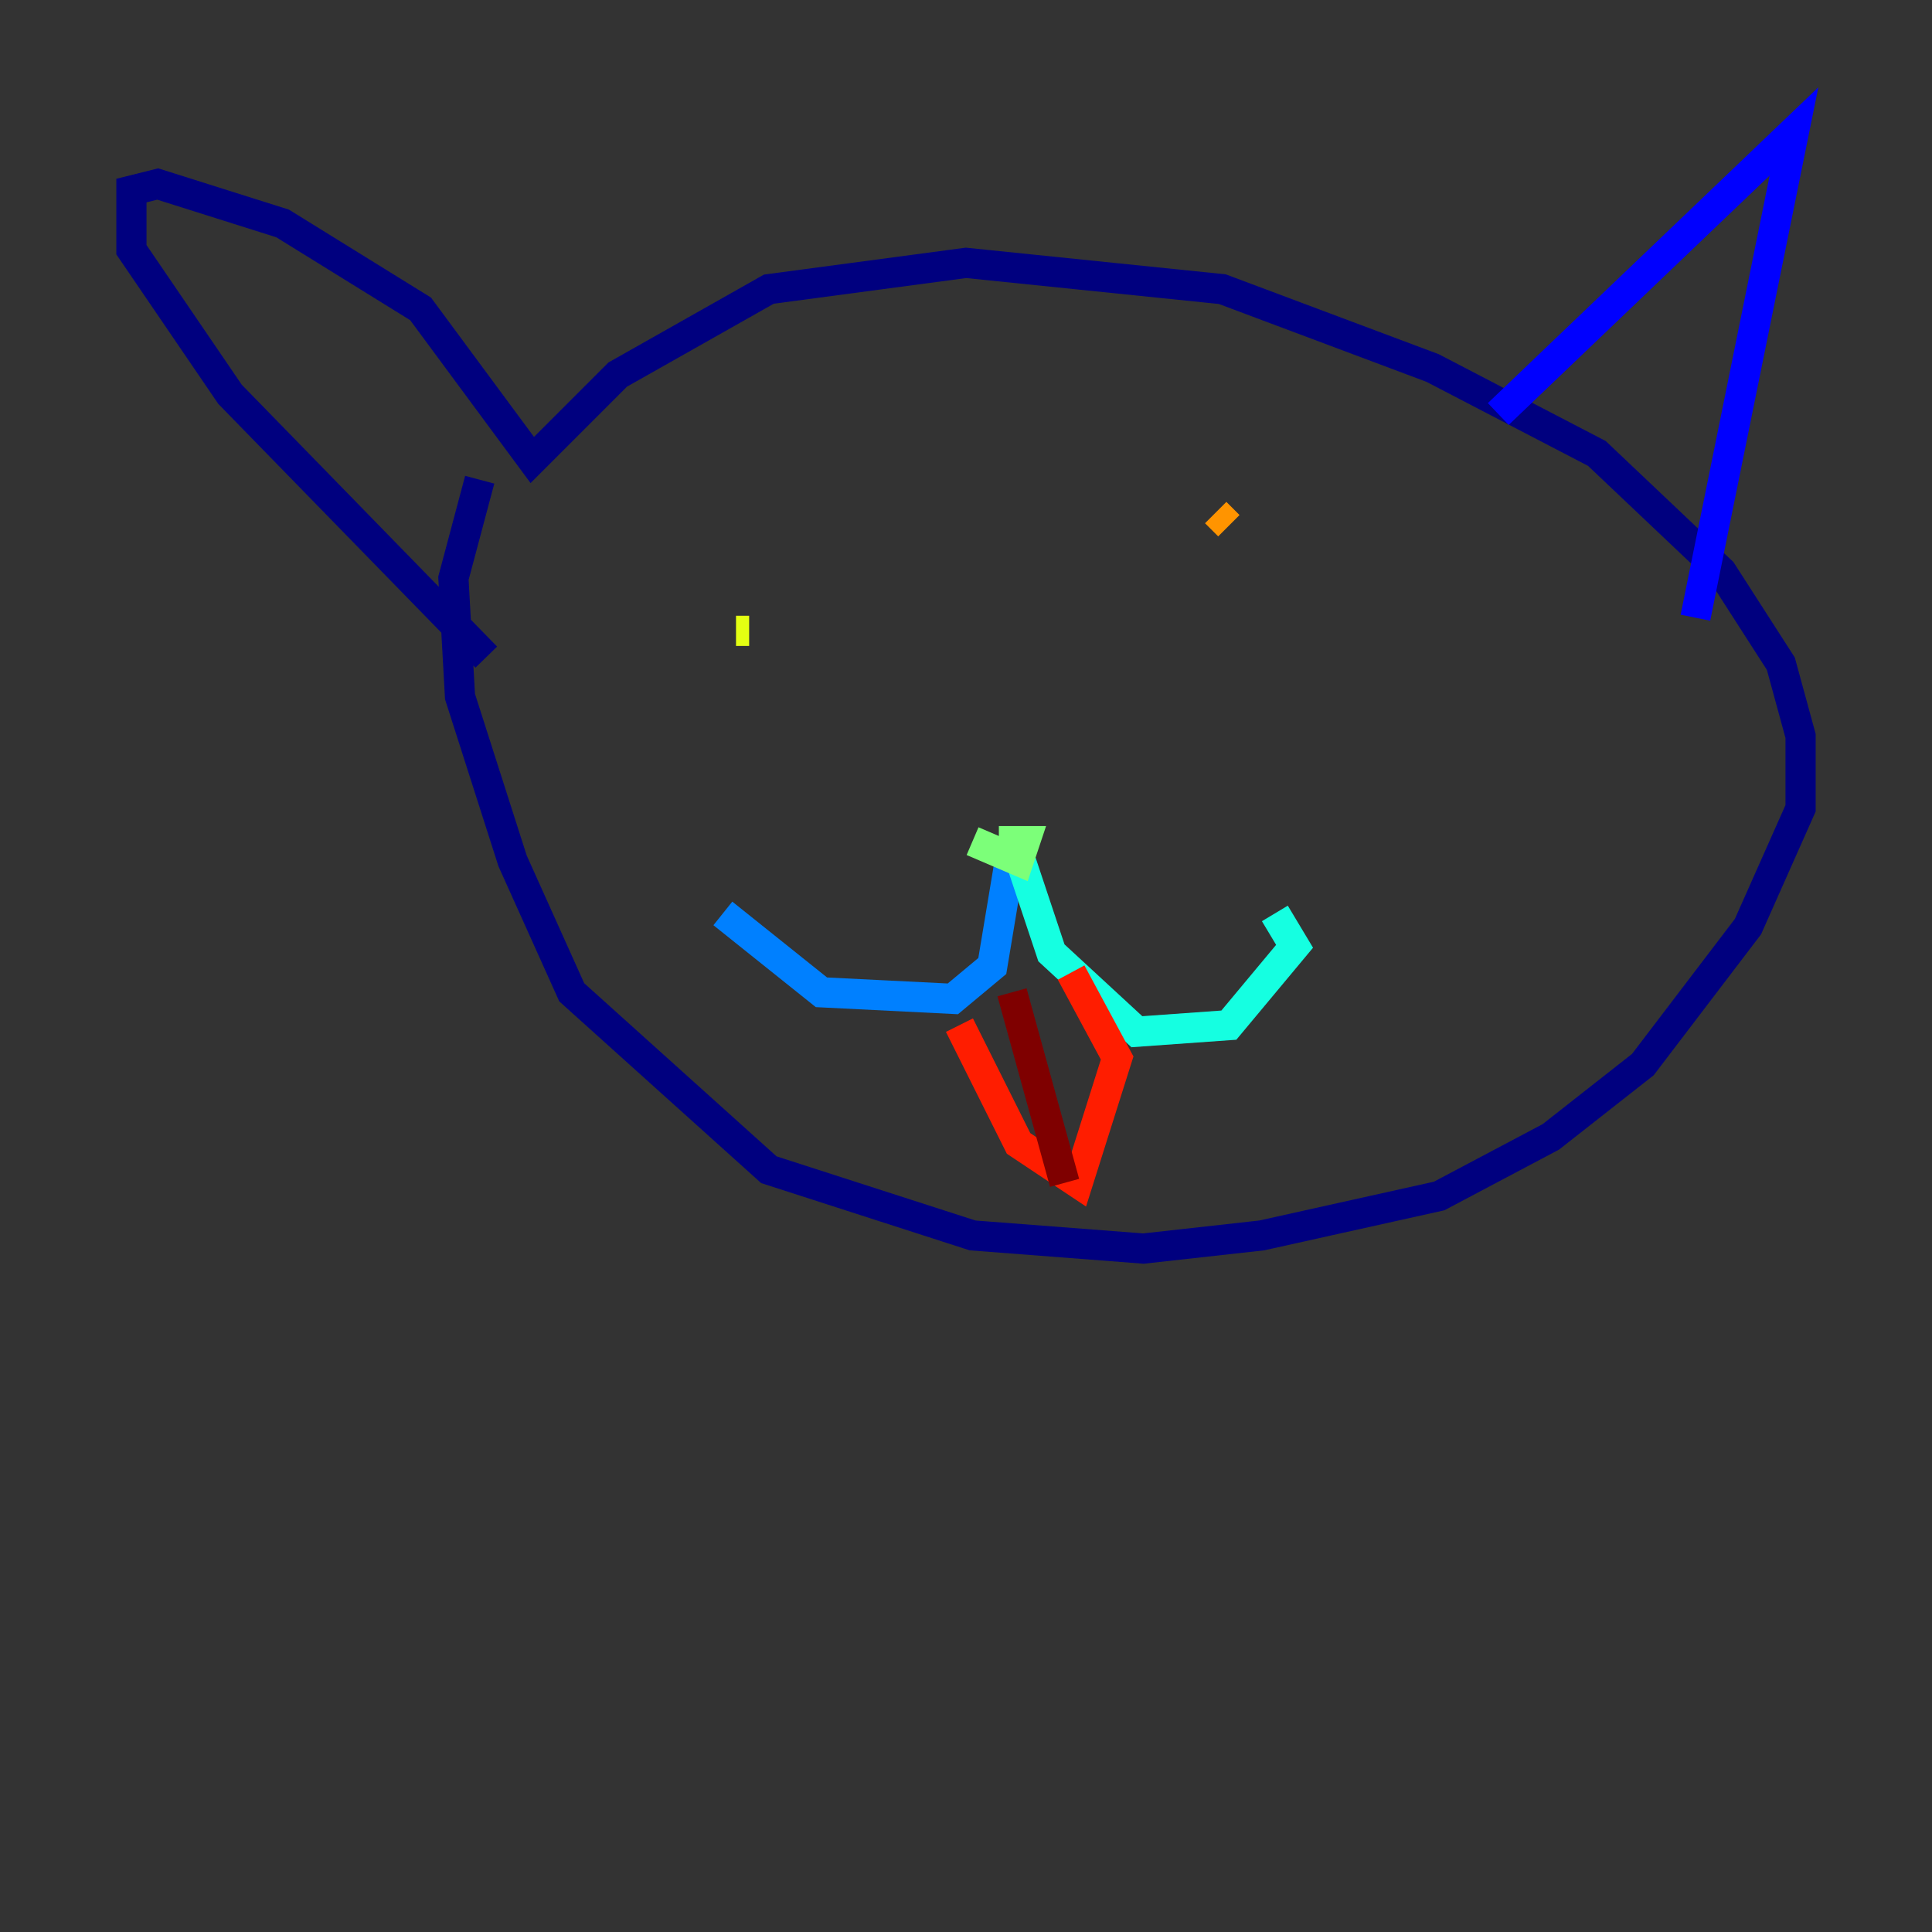 <?xml version="1.0" encoding="utf-8" ?>
<svg baseProfile="tiny" height="128" version="1.2" viewBox="0,0,128,128" width="128" xmlns="http://www.w3.org/2000/svg" xmlns:ev="http://www.w3.org/2001/xml-events" xmlns:xlink="http://www.w3.org/1999/xlink"><rect x="0" y="0" width="128" height="128" fill="#333333" stroke="none"/><defs /><polyline fill="none" points="31.782,31.782 30.041,38.313 30.476,46.15 33.959,57.034 37.878,65.742 50.939,77.497 64.435,81.85 75.755,82.721 83.592,81.85 95.347,79.238 102.748,75.32 108.844,70.531 115.809,61.388 119.293,53.551 119.293,48.762 117.986,43.973 114.068,37.878 105.796,30.041 94.912,24.381 80.98,19.157 64.0,17.415 50.939,19.157 40.925,24.816 35.265,30.476 27.864,20.463 18.721,14.803 10.449,12.191 8.707,12.626 8.707,16.544 15.238,26.122 32.218,43.537" stroke="#00007f" stroke-width="2" /><polyline fill="none" points="99.265,27.429 118.857,8.707 112.326,40.925" stroke="#0000ff" stroke-width="2" /><polyline fill="none" points="67.048,56.163 65.742,64.0 63.129,66.177 54.422,65.742 47.891,60.517" stroke="#0080ff" stroke-width="2" /><polyline fill="none" points="67.048,55.292 69.66,63.129 75.32,68.354 81.415,67.918 85.769,62.694 84.463,60.517" stroke="#15ffe1" stroke-width="2" /><polyline fill="none" points="64.435,55.728 67.483,57.034 67.918,55.728 66.177,55.728" stroke="#7cff79" stroke-width="2" /><polyline fill="none" points="48.762,41.796 49.633,41.796" stroke="#e4ff12" stroke-width="2" /><polyline fill="none" points="80.544,33.959 81.415,34.83" stroke="#ff9400" stroke-width="2" /><polyline fill="none" points="63.565,67.918 67.483,75.755 71.401,78.367 74.014,70.095 70.966,64.435" stroke="#ff1d00" stroke-width="2" /><polyline fill="none" points="67.048,65.742 70.531,78.367" stroke="#7f0000" stroke-width="2" /></svg>